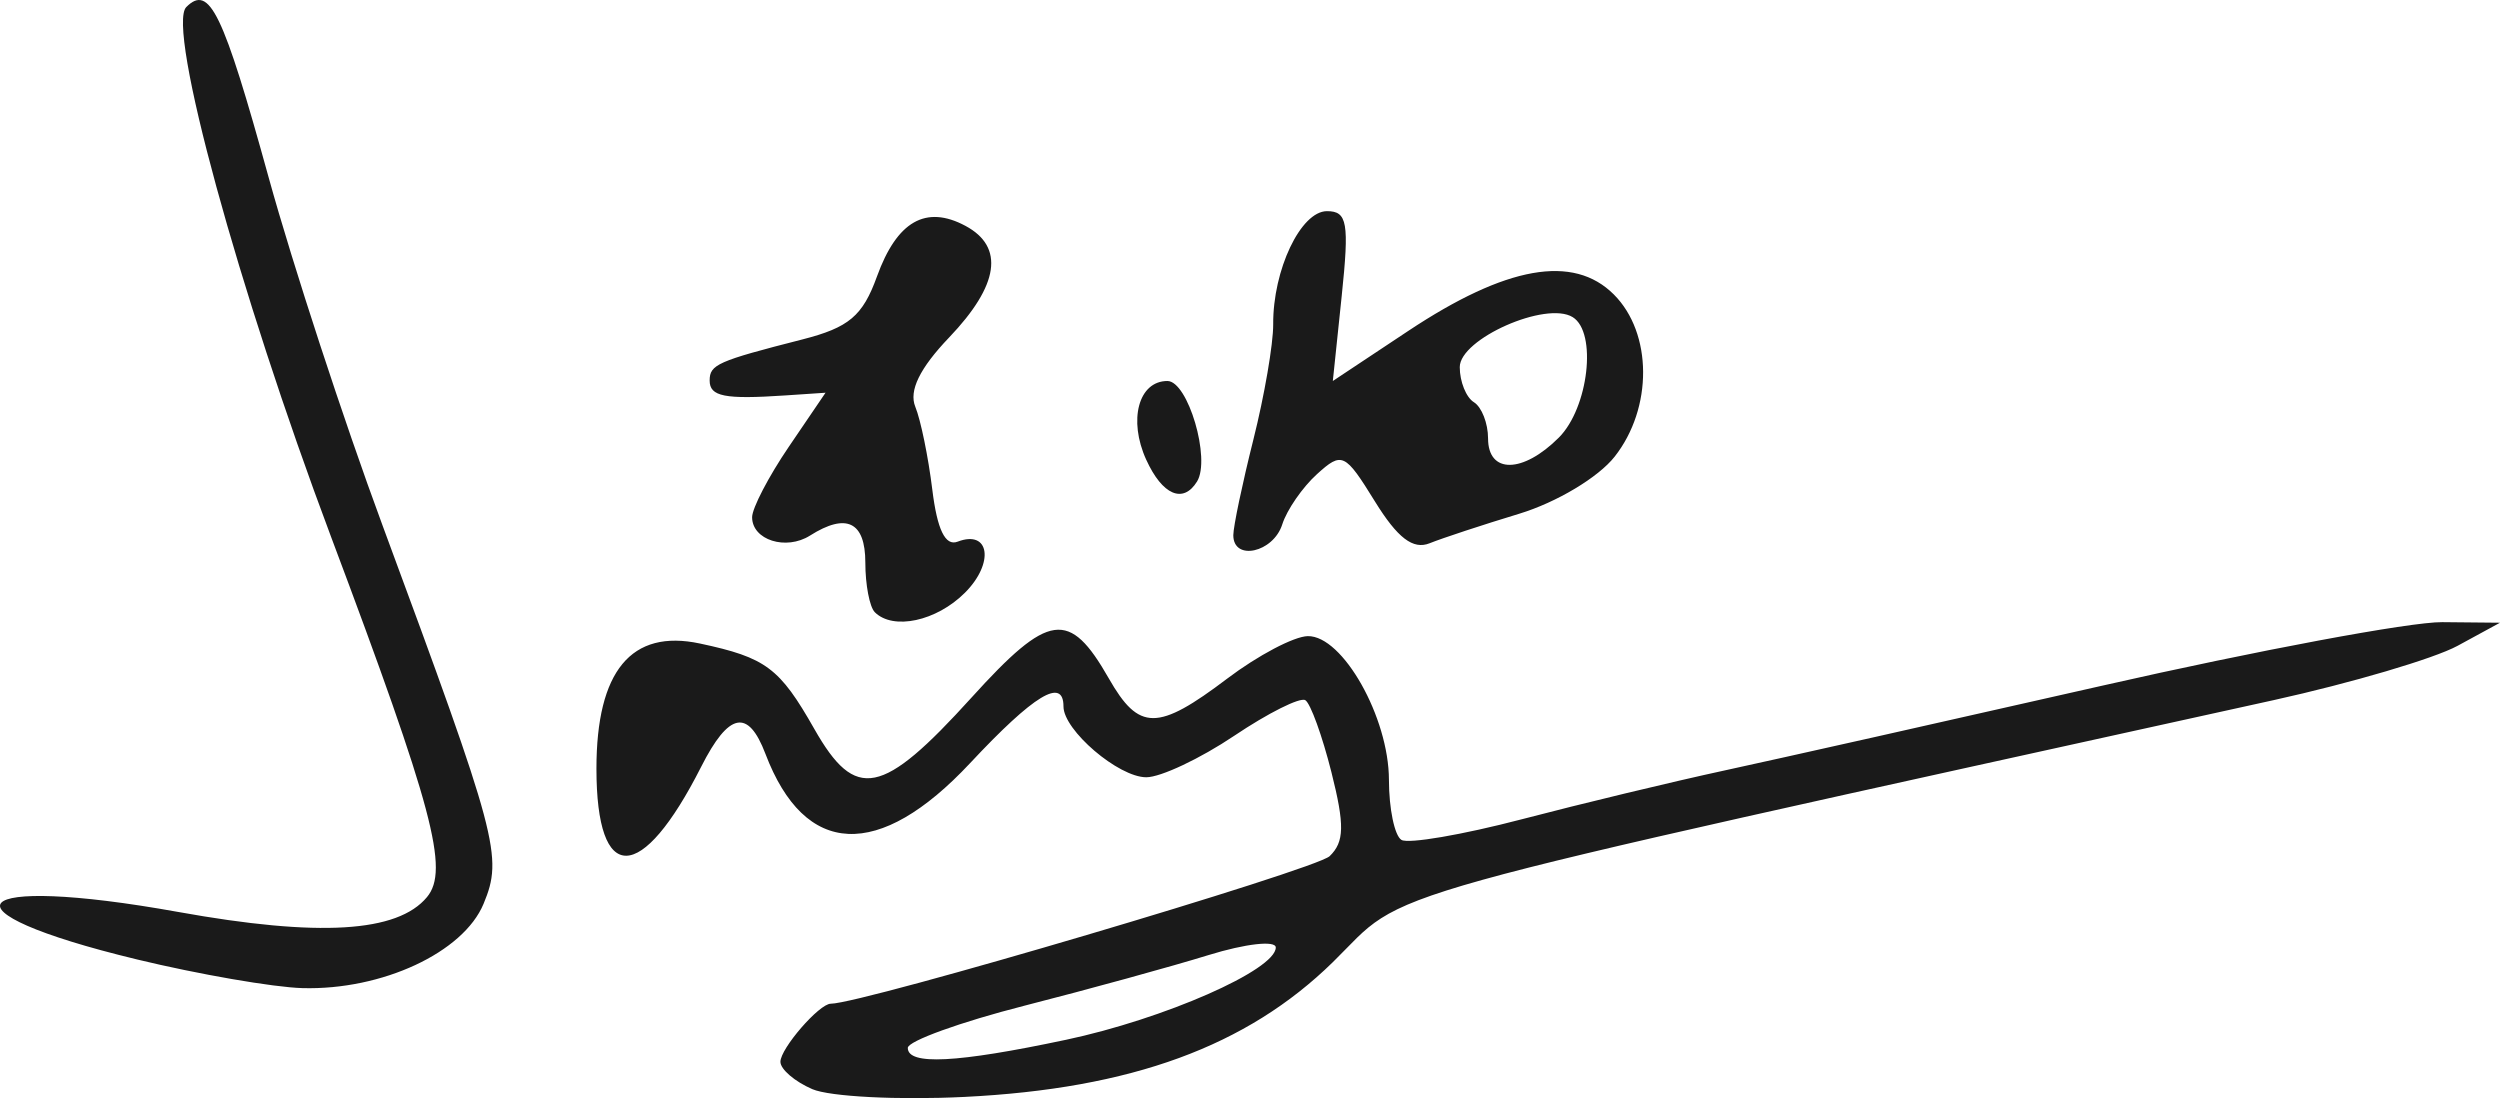 <?xml version="1.0" encoding="UTF-8" standalone="no"?>
<!-- Created with Inkscape (http://www.inkscape.org/) -->

<svg
   xmlns:dc="http://purl.org/dc/elements/1.1/"
   xmlns:cc="http://creativecommons.org/ns#"
   xmlns:rdf="http://www.w3.org/1999/02/22-rdf-syntax-ns#"
   xmlns:svg="http://www.w3.org/2000/svg"
   xmlns="http://www.w3.org/2000/svg"
   xmlns:sodipodi="http://sodipodi.sourceforge.net/DTD/sodipodi-0.dtd"
   xmlns:inkscape="http://www.inkscape.org/namespaces/inkscape"
   id="svg3084"
   version="1.1"
   inkscape:version="0.48.5 r10040"
   width="176.642"
   height="77.591"
   sodipodi:docname="Jay_Chou_signature.gif">
  <defs
     id="defs3088" />
  <sodipodi:namedview
     pagecolor="#ffffff"
     bordercolor="#666666"
     borderopacity="1"
     objecttolerance="10"
     gridtolerance="10"
     guidetolerance="10"
     inkscape:pageopacity="0"
     inkscape:pageshadow="2"
     inkscape:window-width="1366"
     inkscape:window-height="705"
     id="namedview3086"
     showgrid="false"
     fit-margin-top="0"
     fit-margin-left="0"
     fit-margin-right="0"
     fit-margin-bottom="0"
     inkscape:zoom="3.0588235"
     inkscape:cx="78.731378"
     inkscape:cy="26.364723"
     inkscape:window-x="-8"
     inkscape:window-y="-8"
     inkscape:window-maximized="1"
     inkscape:current-layer="svg3084" />
  <path
     inkscape:connector-curvature="0"
     id="path3106"
     d="m 57.392,76.954 c -1.238,-0.534 -2.25,-1.403 -2.25,-1.931 0,-0.942 2.741,-4.104 3.557,-4.104 2.223,0 34.263,-9.475 35.248,-10.424 1.044,-1.006 1.07,-2.19 0.127,-5.933 -0.648,-2.572 -1.478,-4.862 -1.844,-5.089 -0.367,-0.227 -2.629,0.906 -5.027,2.517 -2.399,1.611 -5.193,2.929 -6.211,2.929 -1.964,0 -5.85,-3.322 -5.85,-5 0,-2.09 -2.079,-0.83 -6.597,4 -6.451,6.897 -11.681,6.66 -14.462,-0.655 -1.222,-3.213 -2.588,-2.94 -4.536,0.905 -4.223,8.337 -7.405,8.399 -7.405,0.143 0,-6.905 2.461,-9.88 7.315,-8.843 4.664,0.996 5.626,1.715 8.082,6.039 2.912,5.129 4.786,4.754 11.103,-2.217 5.475,-6.042 6.914,-6.243 9.703,-1.356 2.132,3.735 3.446,3.737 8.368,0.012 2.16,-1.635 4.722,-2.985 5.693,-3 2.465,-0.039 5.727,5.746 5.732,10.163 0.002,2.03 0.398,3.935 0.881,4.233 0.482,0.298 4.307,-0.357 8.5,-1.455 4.193,-1.098 10.66,-2.655 14.373,-3.459 3.713,-0.804 15.712,-3.498 26.665,-5.986 10.953,-2.488 21.753,-4.506 24,-4.484 l 4.085,0.04 -3,1.633 c -1.65,0.898 -7.5,2.625 -13,3.838 C 94.723,64.003 99.635,62.635 94.18,67.977 88.095,73.935 79.932,76.922 68.142,77.505 c -4.675,0.231 -9.512,-0.017 -10.75,-0.55 z m 17.894,-3.478 c 6.971,-1.477 14.856,-4.943 14.856,-6.53 0,-0.513 -2.138,-0.271 -4.75,0.536 -2.612,0.807 -8.463,2.416 -13,3.575 -4.537,1.159 -8.25,2.502 -8.25,2.984 0,1.24 3.454,1.064 11.144,-0.566 z M 9.662,67.786 C -4.729,64.311 -2.462,61.726 12.598,64.437 22.531,66.226 28.089,65.893 30.169,63.386 31.759,61.471 30.602,57.126 23.387,37.919 16.82,20.437 11.756,1.905 13.163,0.499 c 1.635,-1.635 2.591,0.345 5.826,12.063 1.692,6.128 5.299,17.153 8.017,24.5 8.195,22.155 8.544,23.46 7.163,26.794 -1.425,3.441 -7.168,6.116 -12.797,5.961 -2.051,-0.057 -7.321,-0.97 -11.71,-2.03 z M 61.809,43.253 c -0.367,-0.367 -0.667,-1.942 -0.667,-3.5 0,-2.889 -1.334,-3.541 -3.909,-1.911 -1.696,1.074 -4.091,0.314 -4.091,-1.298 0,-0.638 1.167,-2.879 2.594,-4.978 l 2.594,-3.817 -2.844,0.191 c -4.287,0.288 -5.344,0.08 -5.344,-1.052 0,-1.128 0.551,-1.372 6.543,-2.902 3.301,-0.843 4.27,-1.66 5.28,-4.454 1.41,-3.899 3.456,-5.069 6.249,-3.574 2.774,1.485 2.379,4.192 -1.151,7.886 -2.079,2.175 -2.855,3.766 -2.39,4.898 0.379,0.922 0.919,3.554 1.2,5.849 0.347,2.836 0.92,4.015 1.788,3.682 2.271,-0.871 2.612,1.514 0.516,3.61 -2.01,2.01 -5.072,2.668 -6.37,1.37 z m 25.333,-5.439 c 0,-0.608 0.638,-3.646 1.417,-6.75 0.78,-3.104 1.41,-6.769 1.401,-8.144 -0.026,-3.847 1.947,-8 3.8,-8 1.441,0 1.582,0.815 1.04,6 l -0.627,6 5.328,-3.537 c 6.925,-4.598 11.666,-5.438 14.529,-2.575 2.733,2.733 2.76,8.02 0.058,11.455 -1.157,1.471 -4.106,3.235 -6.75,4.038 -2.582,0.784 -5.429,1.722 -6.326,2.084 -1.167,0.471 -2.265,-0.368 -3.864,-2.955 -2.122,-3.434 -2.326,-3.53 -4.094,-1.929 -1.023,0.926 -2.128,2.525 -2.454,3.552 -0.633,1.993 -3.458,2.616 -3.458,0.762 z m 23,-6.894 c 2.103,-2.103 2.718,-7.438 0.98,-8.512 -1.882,-1.163 -7.98,1.535 -7.98,3.531 0,1.025 0.45,2.142 1,2.481 0.55,0.34 1,1.491 1,2.559 0,2.512 2.458,2.483 5,-0.059 z m -29.153,1.564 c -1.283,-2.815 -0.543,-5.564 1.497,-5.564 1.452,0 3.076,5.512 2.093,7.103 -0.982,1.59 -2.451,0.96 -3.589,-1.539 z"
     style="fill:#1a1a1a" />
</svg>
